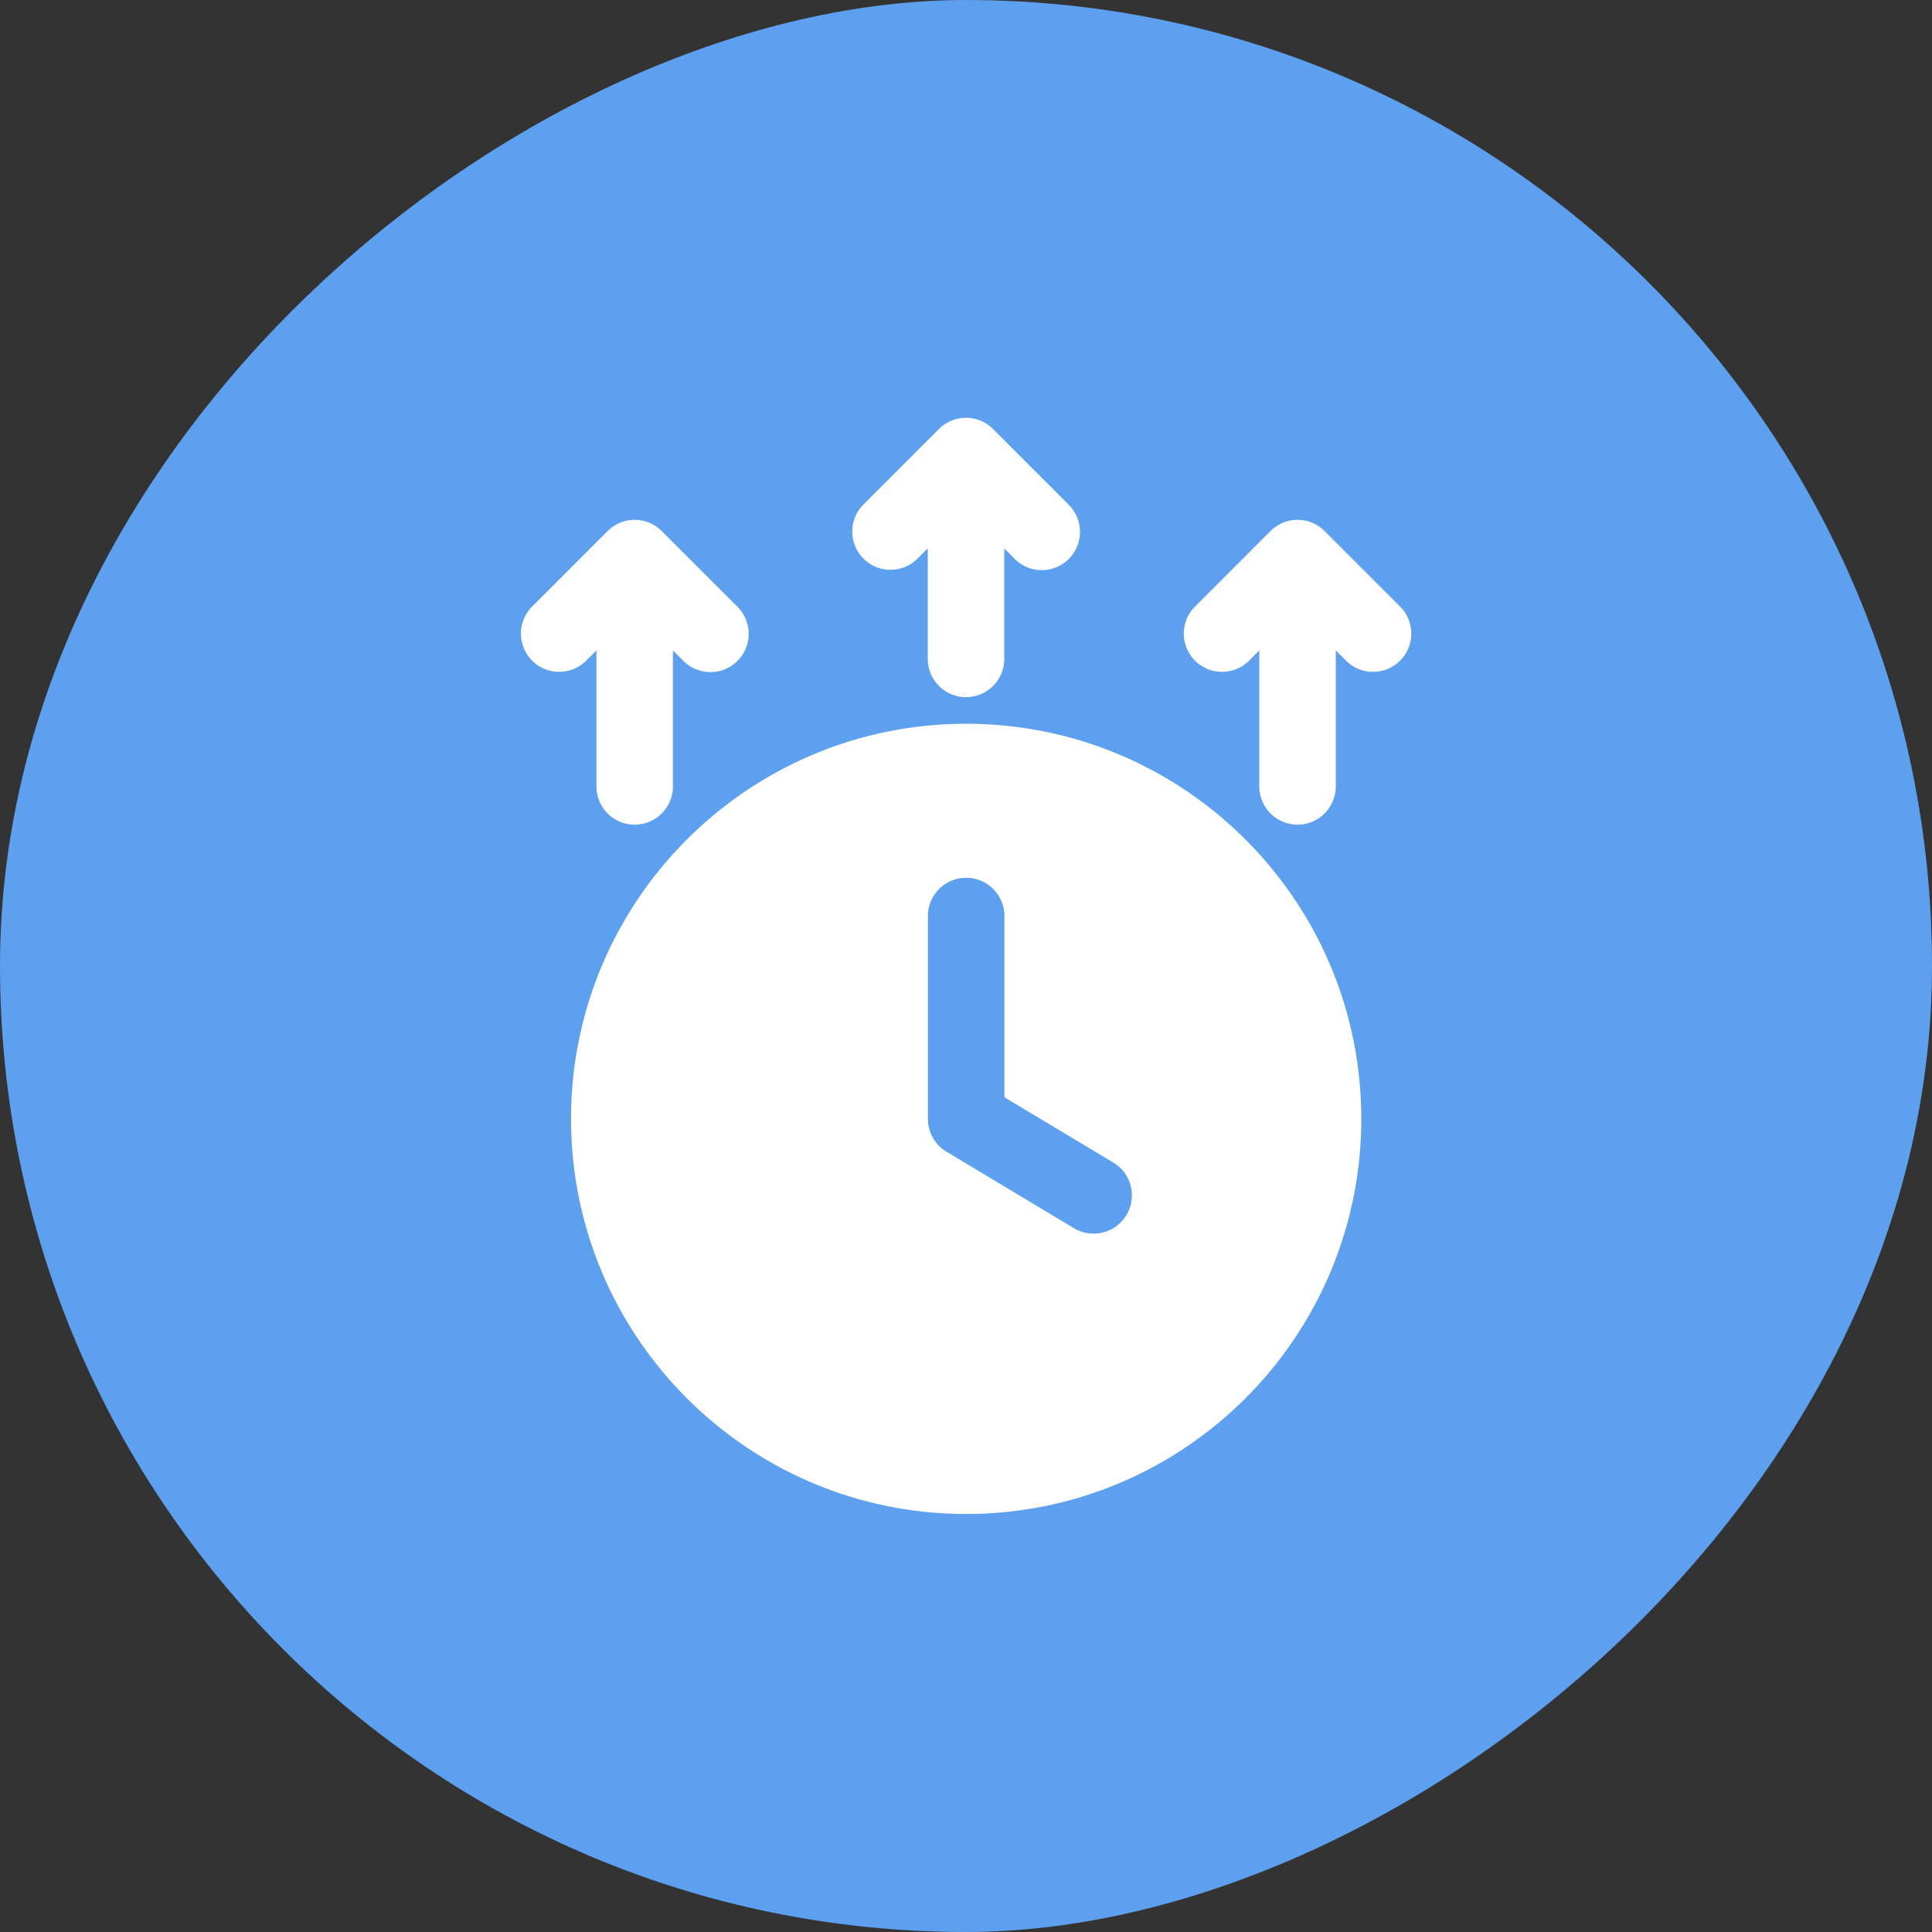 <svg width="60" height="60" fill="none" xmlns="http://www.w3.org/2000/svg"><rect width="100%" height="100%" fill="#333333" stroke="none"/><rect x="60" width="60" height="60" rx="30" transform="rotate(90 60 0)" fill="#5DA0EF"/><path fill-rule="evenodd" clip-rule="evenodd" d="M28.813 14.164a1.188 1.188 0 0 1 2.375 0v6.333a1.188 1.188 0 0 1-2.375 0v-6.333ZM39.11 17.332a1.188 1.188 0 0 1 2.374 0v7.125a1.188 1.188 0 0 1-2.375 0v-7.125ZM18.523 17.332a1.188 1.188 0 0 1 2.375 0v7.125a1.188 1.188 0 0 1-2.375 0v-7.125Z" fill="#fff"/><path fill-rule="evenodd" clip-rule="evenodd" d="M33.214 15.7a1.188 1.188 0 0 1-1.679 1.68L30 15.843l-1.536 1.535a1.188 1.188 0 0 1-1.678-1.68l2.374-2.375a1.186 1.186 0 0 1 1.679 0l2.375 2.376ZM43.51 18.867a1.188 1.188 0 0 1-1.678 1.68l-1.535-1.535-1.536 1.535a1.188 1.188 0 0 1-1.678-1.68l2.374-2.375a1.186 1.186 0 0 1 1.679 0l2.375 2.375ZM22.925 18.867a1.188 1.188 0 0 1-1.679 1.68l-1.535-1.535-1.536 1.535a1.188 1.188 0 0 1-1.678-1.68l2.374-2.375a1.186 1.186 0 0 1 1.679 0l2.375 2.375ZM30.005 22.477c6.772 0 12.271 5.498 12.271 12.27 0 6.774-5.499 12.271-12.27 12.271-6.773 0-12.272-5.497-12.272-12.27 0-6.772 5.5-12.271 12.271-12.271Zm-1.187 5.937v6.333c0 .418.218.805.576 1.02l3.958 2.375a1.188 1.188 0 0 0 1.223-2.038l-3.382-2.028v-5.662a1.188 1.188 0 0 0-2.375 0Z" fill="#fff"/></svg>